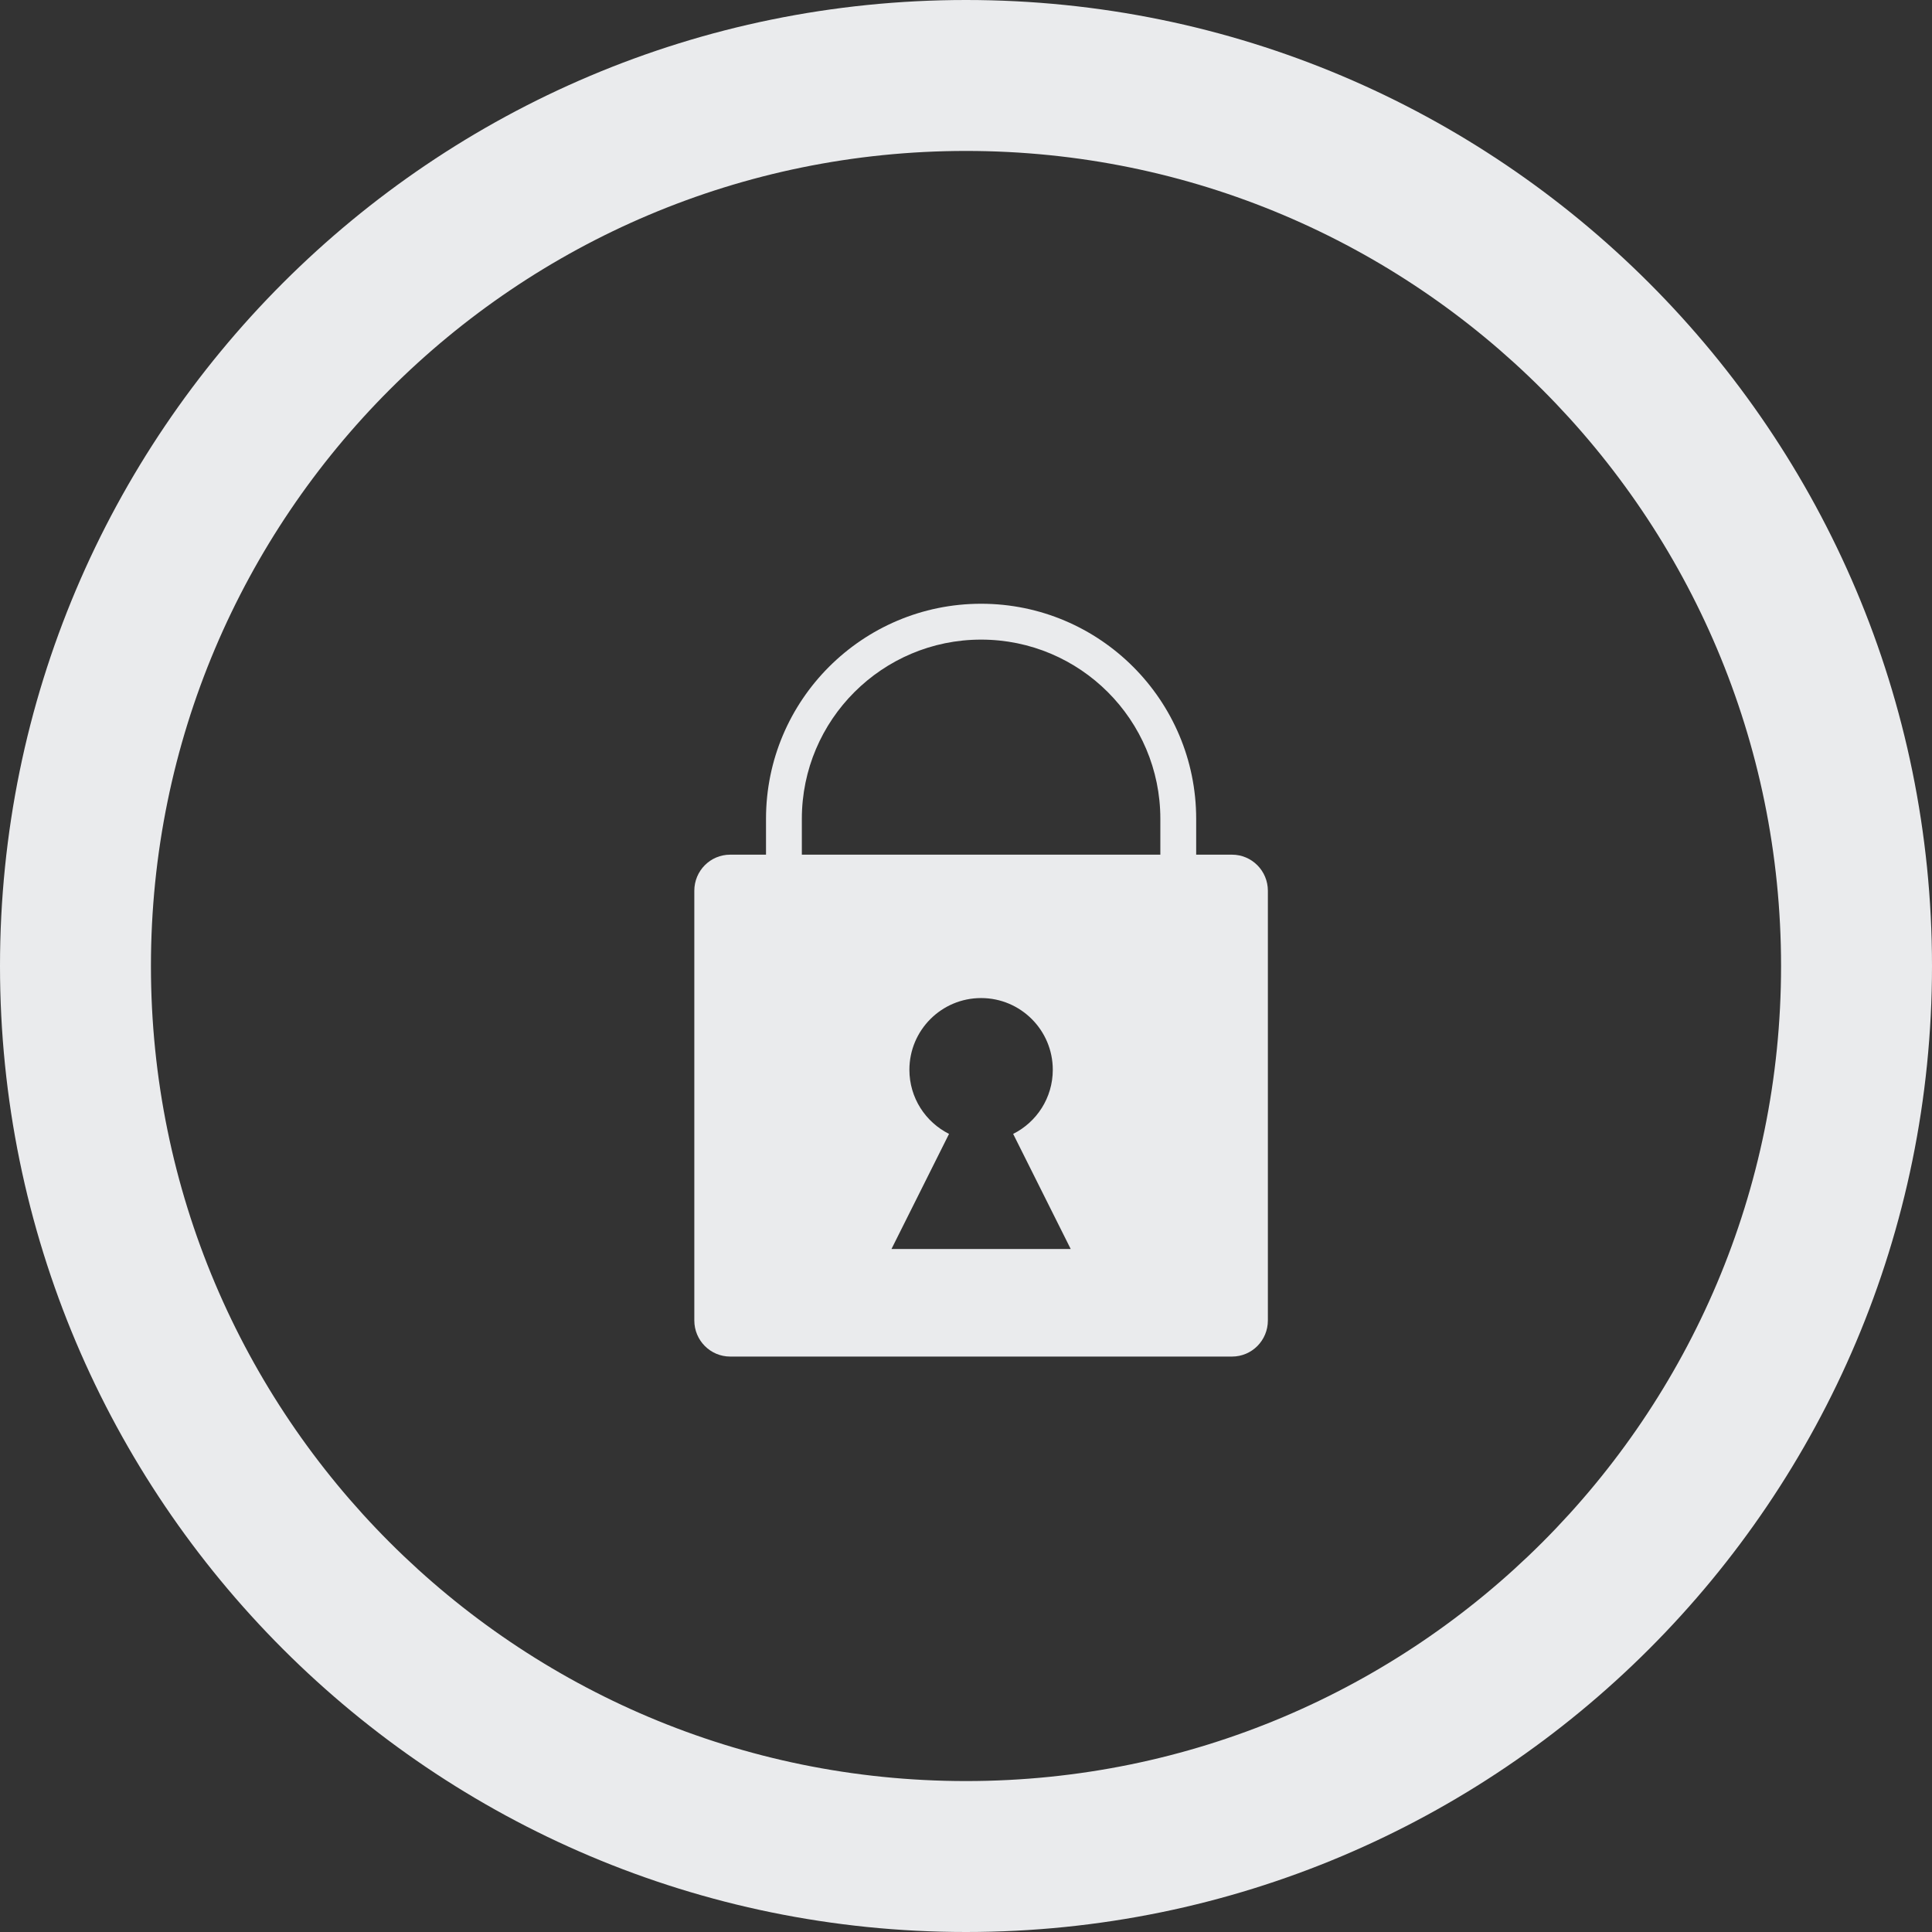 <svg fill="#EAEBED" xmlns="http://www.w3.org/2000/svg" xmlns:xlink="http://www.w3.org/1999/xlink" viewBox="0 0 64 64" version="1.1" x="0px" y="0px"><rect x="0" y="0" width="64" height="64" fill="#333333" stroke="none"/><title>25</title><desc>Created with Sketch.</desc><g stroke="none" stroke-width="1" fill="none" fill-rule="evenodd"><g fill="#EAEBED"><path d="M32,64 C14.327,64 0,49.673 0,32 C0,14.327 14.327,0 32,0 C49.673,0 64,14.327 64,32 C64,49.673 49.673,64 32,64 Z M32,59 C46.912,59 59,46.912 59,32 C59,17.088 46.912,5 32,5 C17.088,5 5,17.088 5,32 C5,46.912 17.088,59 32,59 Z"></path><path d="M39.625,28.312 L40.811,28.312 C41.468,28.312 42,28.847 42,29.508 L42,43.742 C42,44.402 41.472,44.938 40.811,44.938 L24.189,44.938 C23.532,44.938 23,44.403 23,43.742 L23,29.508 C23,28.848 23.528,28.312 24.189,28.312 L25.375,28.312 L25.375,27.125 C25.375,23.19 28.573,20 32.5,20 C36.435,20 39.625,23.198 39.625,27.125 L39.625,28.312 Z M33.562,37.562 C34.341,37.172 34.875,36.367 34.875,35.438 C34.875,34.126 33.812,33.062 32.5,33.062 C31.188,33.062 30.125,34.126 30.125,35.438 C30.125,36.367 30.659,37.172 31.438,37.562 L29.531,41.375 L35.469,41.375 L33.562,37.562 Z M38.438,28.312 L38.438,27.126 C38.438,23.847 35.779,21.188 32.5,21.188 C29.227,21.188 26.562,23.846 26.562,27.126 L26.562,28.312 L38.438,28.312 Z" fill-rule="nonzero"></path></g></g></svg>